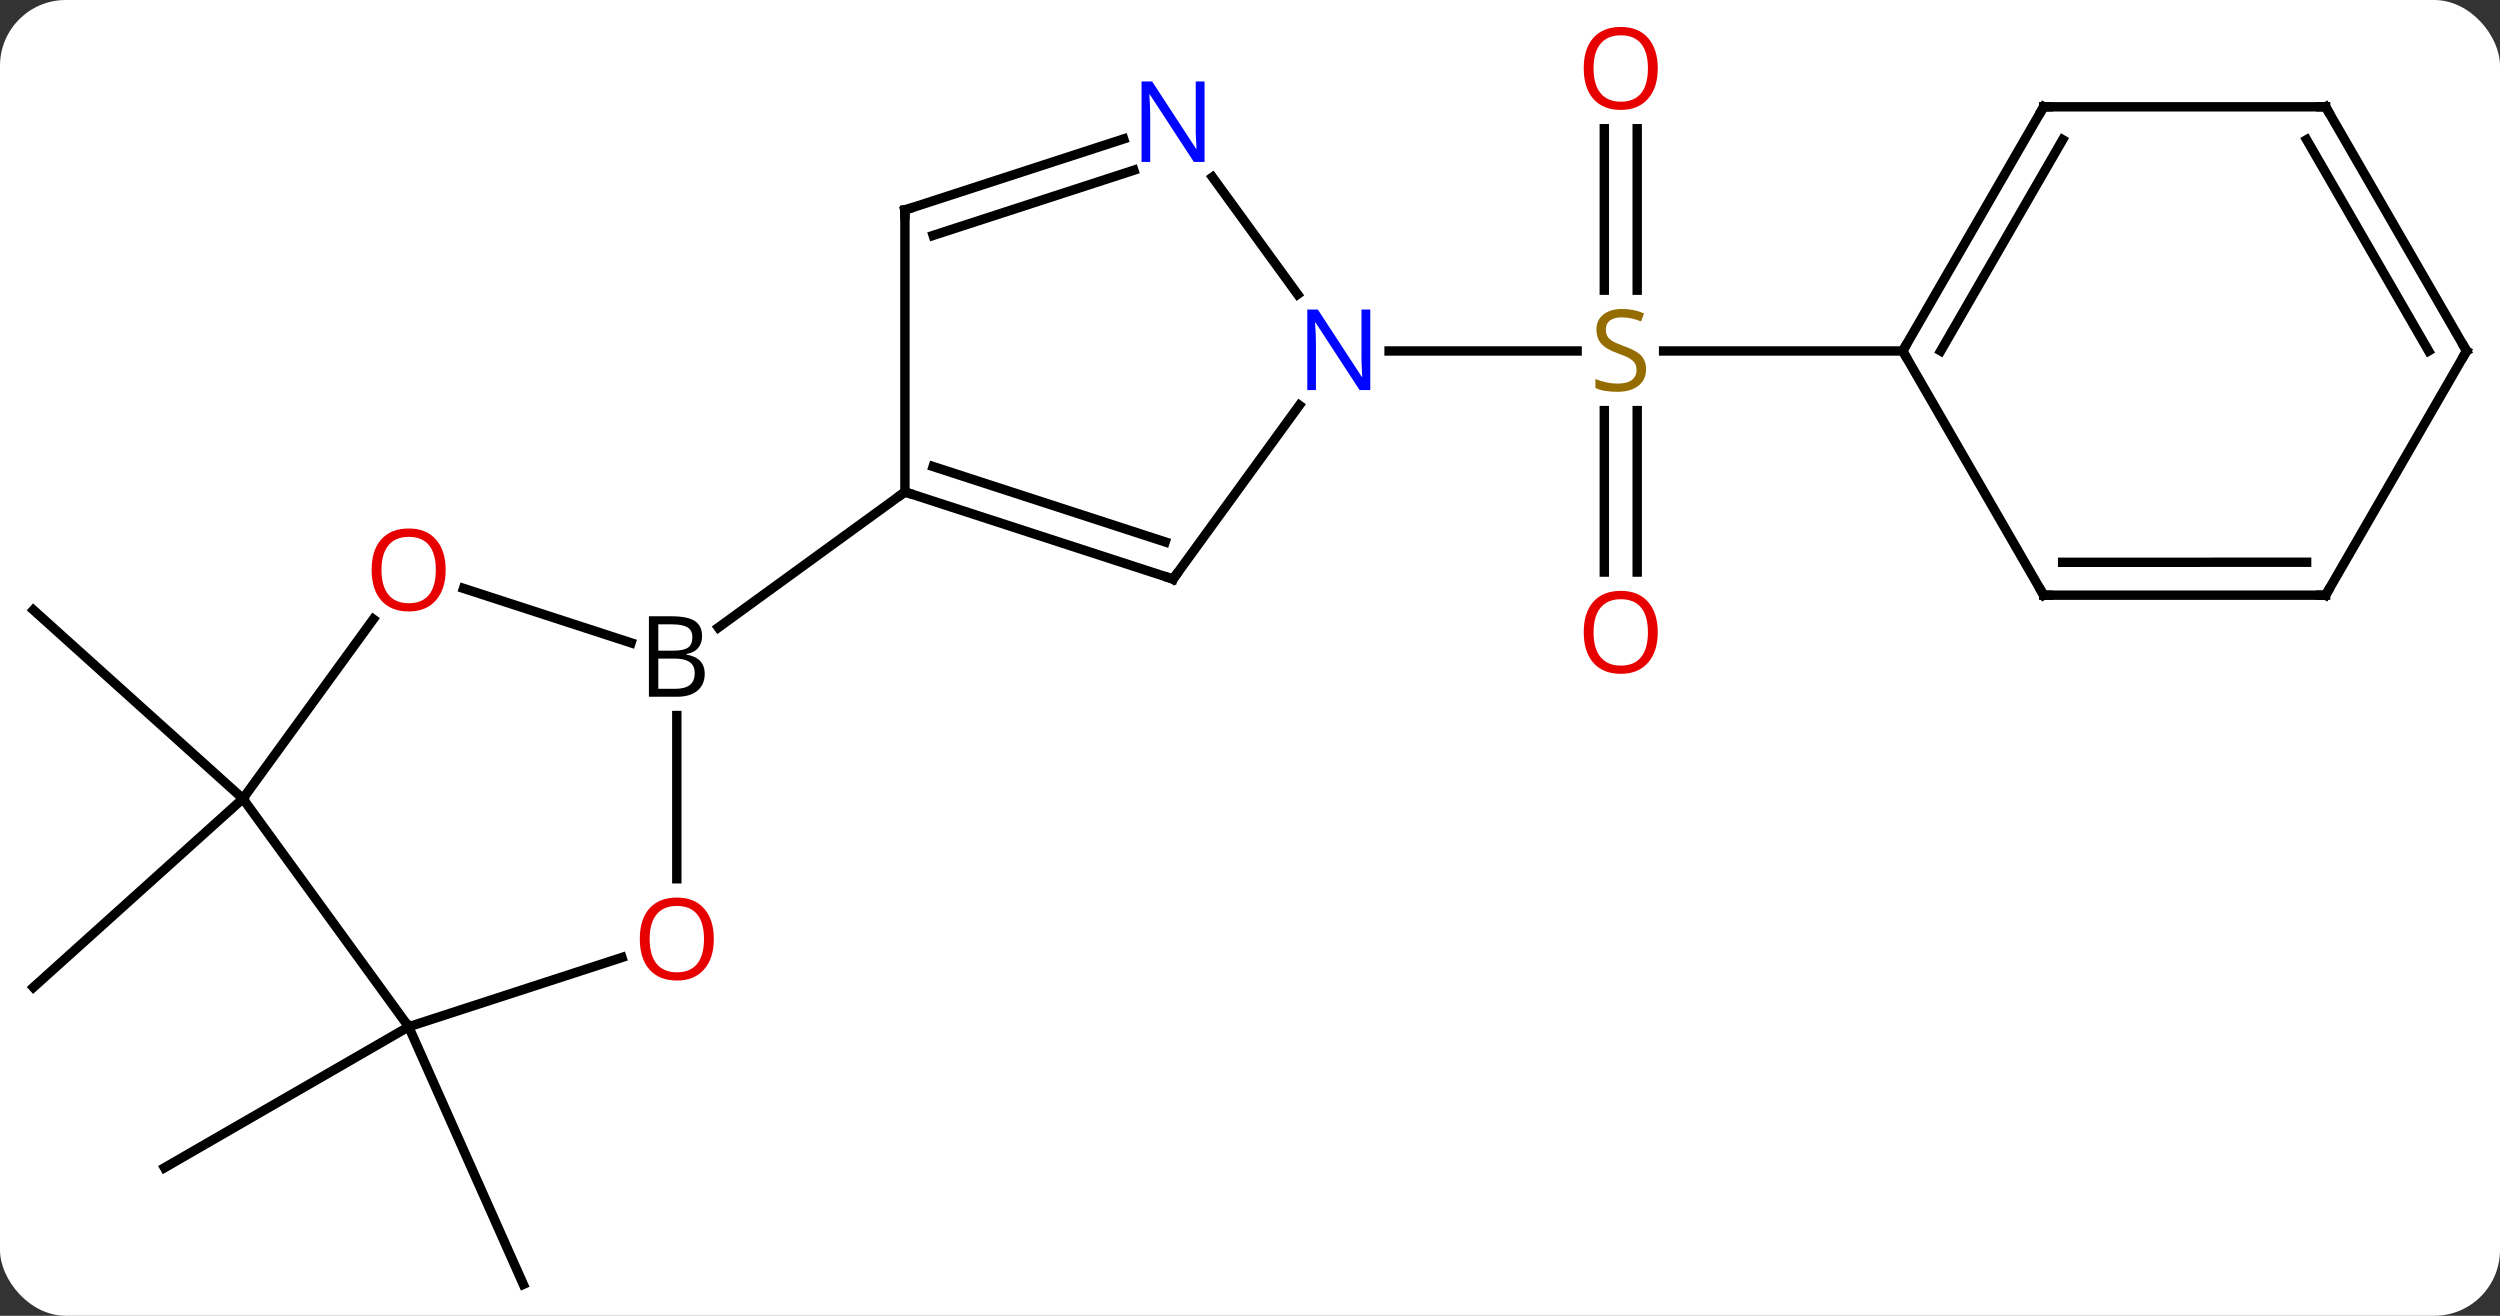 <svg width="266" viewBox="0 0 266 140" style="fill-opacity:1; color-rendering:auto; color-interpolation:auto; text-rendering:auto; stroke:black; stroke-linecap:square; stroke-miterlimit:10; shape-rendering:auto; stroke-opacity:1; fill:black; stroke-dasharray:none; font-weight:normal; stroke-width:1; font-family:'Open Sans'; font-style:normal; stroke-linejoin:miter; font-size:12; stroke-dashoffset:0; image-rendering:auto;" height="140" class="cas-substance-image" xmlns:xlink="http://www.w3.org/1999/xlink" xmlns="http://www.w3.org/2000/svg"><rect x="0" y="0" width="266" height="140" fill="#333333" stroke="none"/><svg class="cas-substance-single-component"><rect y="0" x="0" width="266" stroke="none" ry="7" rx="7" height="140" fill="white" class="cas-substance-group"/><svg y="0" x="0" width="266" viewBox="0 0 266 140" style="fill:black;" height="140" class="cas-substance-single-component-image"><svg><g><g transform="translate(133,72)" style="text-rendering:geometricPrecision; color-rendering:optimizeQuality; color-interpolation:linearRGB; stroke-linecap:butt; image-rendering:optimizeQuality;"><line y2="12.978" y1="-7.095" x2="-107.154" x1="-129.447" style="fill:none;"/><line y2="12.978" y1="33.051" x2="-107.154" x1="-129.447" style="fill:none;"/><line y2="37.248" y1="52.248" x2="-89.52" x1="-115.5" style="fill:none;"/><line y2="37.248" y1="64.656" x2="-89.52" x1="-77.319" style="fill:none;"/><line y2="-58.304" y1="-41.125" x2="41.197" x1="41.197" style="fill:none;"/><line y2="-58.304" y1="-41.125" x2="37.697" x1="37.697" style="fill:none;"/><line y2="-11.133" y1="-28.312" x2="37.697" x1="37.697" style="fill:none;"/><line y2="-11.133" y1="-28.312" x2="41.197" x1="41.197" style="fill:none;"/><line y2="-34.656" y1="-34.656" x2="14.799" x1="34.804" style="fill:none;"/><line y2="-34.656" y1="-34.656" x2="69.447" x1="44.008" style="fill:none;"/><line y2="-9.395" y1="-3.604" x2="-83.68" x1="-65.858" style="fill:none;"/><line y2="21.501" y1="4.134" x2="-60.987" x1="-60.987" style="fill:none;"/><line y2="-19.656" y1="-5.232" x2="-36.717" x1="-56.569" style="fill:none;"/><line y2="12.978" y1="-6.12" x2="-107.154" x1="-93.278" style="fill:none;"/><line y2="37.248" y1="29.875" x2="-89.52" x1="-66.827" style="fill:none;"/><line y2="37.248" y1="12.978" x2="-89.52" x1="-107.154" style="fill:none;"/><line y2="-10.386" y1="-19.656" x2="-8.187" x1="-36.717" style="fill:none;"/><line y2="-14.339" y1="-22.36" x2="-9.027" x1="-33.714" style="fill:none;"/><line y2="-49.656" y1="-19.656" x2="-36.717" x1="-36.717" style="fill:none;"/><line y2="-28.882" y1="-10.386" x2="5.252" x1="-8.187" style="fill:none;"/><line y2="-57.219" y1="-49.656" x2="-13.441" x1="-36.717" style="fill:none;"/><line y2="-53.89" y1="-46.952" x2="-12.359" x1="-33.714" style="fill:none;"/><line y2="-53.152" y1="-40.68" x2="-3.992" x1="5.07" style="fill:none;"/><line y2="-60.636" y1="-34.656" x2="84.447" x1="69.447" style="fill:none;"/><line y2="-57.136" y1="-34.656" x2="86.468" x1="73.488" style="fill:none;"/><line y2="-8.673" y1="-34.656" x2="84.447" x1="69.447" style="fill:none;"/><line y2="-60.636" y1="-60.636" x2="114.447" x1="84.447" style="fill:none;"/><line y2="-8.676" y1="-8.673" x2="114.447" x1="84.447" style="fill:none;"/><line y2="-12.176" y1="-12.173" x2="112.426" x1="86.467" style="fill:none;"/><line y2="-34.656" y1="-60.636" x2="129.447" x1="114.447" style="fill:none;"/><line y2="-34.656" y1="-57.136" x2="125.406" x1="112.426" style="fill:none;"/><line y2="-34.656" y1="-8.676" x2="129.447" x1="114.447" style="fill:none;"/></g><g transform="translate(133,72)" style="fill:rgb(148,108,0); text-rendering:geometricPrecision; color-rendering:optimizeQuality; image-rendering:optimizeQuality; font-family:'Open Sans'; stroke:rgb(148,108,0); color-interpolation:linearRGB;"><path style="stroke:none;" d="M42.142 -32.718 Q42.142 -31.593 41.322 -30.953 Q40.502 -30.312 39.095 -30.312 Q37.564 -30.312 36.752 -30.718 L36.752 -31.672 Q37.283 -31.453 37.9 -31.32 Q38.517 -31.187 39.127 -31.187 Q40.127 -31.187 40.627 -31.57 Q41.127 -31.953 41.127 -32.625 Q41.127 -33.062 40.947 -33.351 Q40.767 -33.64 40.353 -33.883 Q39.939 -34.125 39.08 -34.422 Q37.892 -34.843 37.377 -35.429 Q36.861 -36.015 36.861 -36.968 Q36.861 -37.953 37.603 -38.539 Q38.345 -39.125 39.58 -39.125 Q40.845 -39.125 41.924 -38.656 L41.611 -37.797 Q40.549 -38.234 39.549 -38.234 Q38.752 -38.234 38.306 -37.898 Q37.861 -37.562 37.861 -36.953 Q37.861 -36.515 38.025 -36.226 Q38.189 -35.937 38.58 -35.703 Q38.97 -35.468 39.783 -35.172 Q41.127 -34.703 41.635 -34.148 Q42.142 -33.593 42.142 -32.718 Z"/><path style="fill:rgb(230,0,0); stroke:none;" d="M43.385 -64.726 Q43.385 -62.664 42.345 -61.484 Q41.306 -60.304 39.463 -60.304 Q37.572 -60.304 36.541 -61.468 Q35.51 -62.633 35.51 -64.742 Q35.51 -66.836 36.541 -67.984 Q37.572 -69.133 39.463 -69.133 Q41.322 -69.133 42.353 -67.961 Q43.385 -66.789 43.385 -64.726 ZM36.556 -64.726 Q36.556 -62.992 37.299 -62.086 Q38.041 -61.179 39.463 -61.179 Q40.885 -61.179 41.611 -62.078 Q42.338 -62.976 42.338 -64.726 Q42.338 -66.461 41.611 -67.351 Q40.885 -68.242 39.463 -68.242 Q38.041 -68.242 37.299 -67.344 Q36.556 -66.445 36.556 -64.726 Z"/><path style="fill:rgb(230,0,0); stroke:none;" d="M43.385 -4.726 Q43.385 -2.664 42.345 -1.484 Q41.306 -0.304 39.463 -0.304 Q37.572 -0.304 36.541 -1.468 Q35.51 -2.633 35.51 -4.742 Q35.51 -6.836 36.541 -7.984 Q37.572 -9.133 39.463 -9.133 Q41.322 -9.133 42.353 -7.961 Q43.385 -6.789 43.385 -4.726 ZM36.556 -4.726 Q36.556 -2.992 37.299 -2.086 Q38.041 -1.179 39.463 -1.179 Q40.885 -1.179 41.611 -2.078 Q42.338 -2.976 42.338 -4.726 Q42.338 -6.461 41.611 -7.351 Q40.885 -8.242 39.463 -8.242 Q38.041 -8.242 37.299 -7.343 Q36.556 -6.445 36.556 -4.726 Z"/><path style="fill:black; stroke:none;" d="M-63.956 -6.428 L-61.534 -6.428 Q-59.831 -6.428 -59.065 -5.92 Q-58.3 -5.413 -58.3 -4.319 Q-58.3 -3.553 -58.721 -3.053 Q-59.143 -2.553 -59.971 -2.413 L-59.971 -2.35 Q-58.018 -2.022 -58.018 -0.303 Q-58.018 0.837 -58.792 1.486 Q-59.565 2.134 -60.956 2.134 L-63.956 2.134 L-63.956 -6.428 ZM-62.956 -2.772 L-61.315 -2.772 Q-60.253 -2.772 -59.792 -3.1 Q-59.331 -3.428 -59.331 -4.21 Q-59.331 -4.928 -59.846 -5.249 Q-60.362 -5.569 -61.487 -5.569 L-62.956 -5.569 L-62.956 -2.772 ZM-62.956 -1.928 L-62.956 1.29 L-61.159 1.29 Q-60.128 1.29 -59.604 0.884 Q-59.081 0.478 -59.081 -0.381 Q-59.081 -1.178 -59.62 -1.553 Q-60.159 -1.928 -61.253 -1.928 L-62.956 -1.928 Z"/><path style="fill:rgb(230,0,0); stroke:none;" d="M-85.582 -11.362 Q-85.582 -9.3 -86.622 -8.12 Q-87.661 -6.94 -89.504 -6.94 Q-91.395 -6.94 -92.426 -8.104 Q-93.457 -9.269 -93.457 -11.378 Q-93.457 -13.472 -92.426 -14.62 Q-91.395 -15.769 -89.504 -15.769 Q-87.645 -15.769 -86.614 -14.597 Q-85.582 -13.425 -85.582 -11.362 ZM-92.411 -11.362 Q-92.411 -9.628 -91.668 -8.722 Q-90.926 -7.815 -89.504 -7.815 Q-88.082 -7.815 -87.356 -8.714 Q-86.629 -9.612 -86.629 -11.362 Q-86.629 -13.097 -87.356 -13.987 Q-88.082 -14.878 -89.504 -14.878 Q-90.926 -14.878 -91.668 -13.979 Q-92.411 -13.081 -92.411 -11.362 Z"/><path style="fill:rgb(230,0,0); stroke:none;" d="M-57.05 27.908 Q-57.05 29.97 -58.089 31.15 Q-59.128 32.33 -60.971 32.33 Q-62.862 32.33 -63.893 31.166 Q-64.924 30.001 -64.924 27.892 Q-64.924 25.798 -63.893 24.65 Q-62.862 23.501 -60.971 23.501 Q-59.112 23.501 -58.081 24.673 Q-57.05 25.845 -57.05 27.908 ZM-63.878 27.908 Q-63.878 29.642 -63.135 30.548 Q-62.393 31.455 -60.971 31.455 Q-59.55 31.455 -58.823 30.556 Q-58.096 29.658 -58.096 27.908 Q-58.096 26.173 -58.823 25.283 Q-59.55 24.392 -60.971 24.392 Q-62.393 24.392 -63.135 25.291 Q-63.878 26.189 -63.878 27.908 Z"/></g><g transform="translate(133,72)" style="stroke-linecap:butt; text-rendering:geometricPrecision; color-rendering:optimizeQuality; image-rendering:optimizeQuality; font-family:'Open Sans'; color-interpolation:linearRGB; stroke-miterlimit:5;"><path style="fill:none;" d="M-36.242 -19.502 L-36.717 -19.656 L-37.121 -19.362"/><path style="fill:none;" d="M-8.662 -10.54 L-8.187 -10.386 L-7.893 -10.79"/><path style="fill:none;" d="M-36.717 -49.156 L-36.717 -49.656 L-36.242 -49.81"/><path style="fill:rgb(0,5,255); stroke:none;" d="M12.799 -30.5 L11.658 -30.5 L6.97 -37.687 L6.924 -37.687 Q7.017 -36.422 7.017 -35.375 L7.017 -30.5 L6.095 -30.5 L6.095 -39.062 L7.22 -39.062 L11.892 -31.906 L11.939 -31.906 Q11.939 -32.062 11.892 -32.922 Q11.845 -33.781 11.861 -34.156 L11.861 -39.062 L12.799 -39.062 L12.799 -30.5 Z"/><path style="fill:rgb(0,5,255); stroke:none;" d="M-4.835 -54.77 L-5.976 -54.77 L-10.664 -61.957 L-10.71 -61.957 Q-10.617 -60.692 -10.617 -59.645 L-10.617 -54.77 L-11.539 -54.77 L-11.539 -63.332 L-10.414 -63.332 L-5.742 -56.176 L-5.695 -56.176 Q-5.695 -56.332 -5.742 -57.192 Q-5.789 -58.051 -5.773 -58.426 L-5.773 -63.332 L-4.835 -63.332 L-4.835 -54.77 Z"/><path style="fill:none;" d="M69.697 -35.089 L69.447 -34.656 L69.697 -34.223"/><path style="fill:none;" d="M84.197 -60.203 L84.447 -60.636 L84.947 -60.636"/><path style="fill:none;" d="M84.197 -9.106 L84.447 -8.673 L84.947 -8.673"/><path style="fill:none;" d="M113.947 -60.636 L114.447 -60.636 L114.697 -60.203"/><path style="fill:none;" d="M113.947 -8.676 L114.447 -8.676 L114.697 -9.109"/><path style="fill:none;" d="M129.197 -35.089 L129.447 -34.656 L129.197 -34.223"/></g></g></svg></svg></svg></svg>